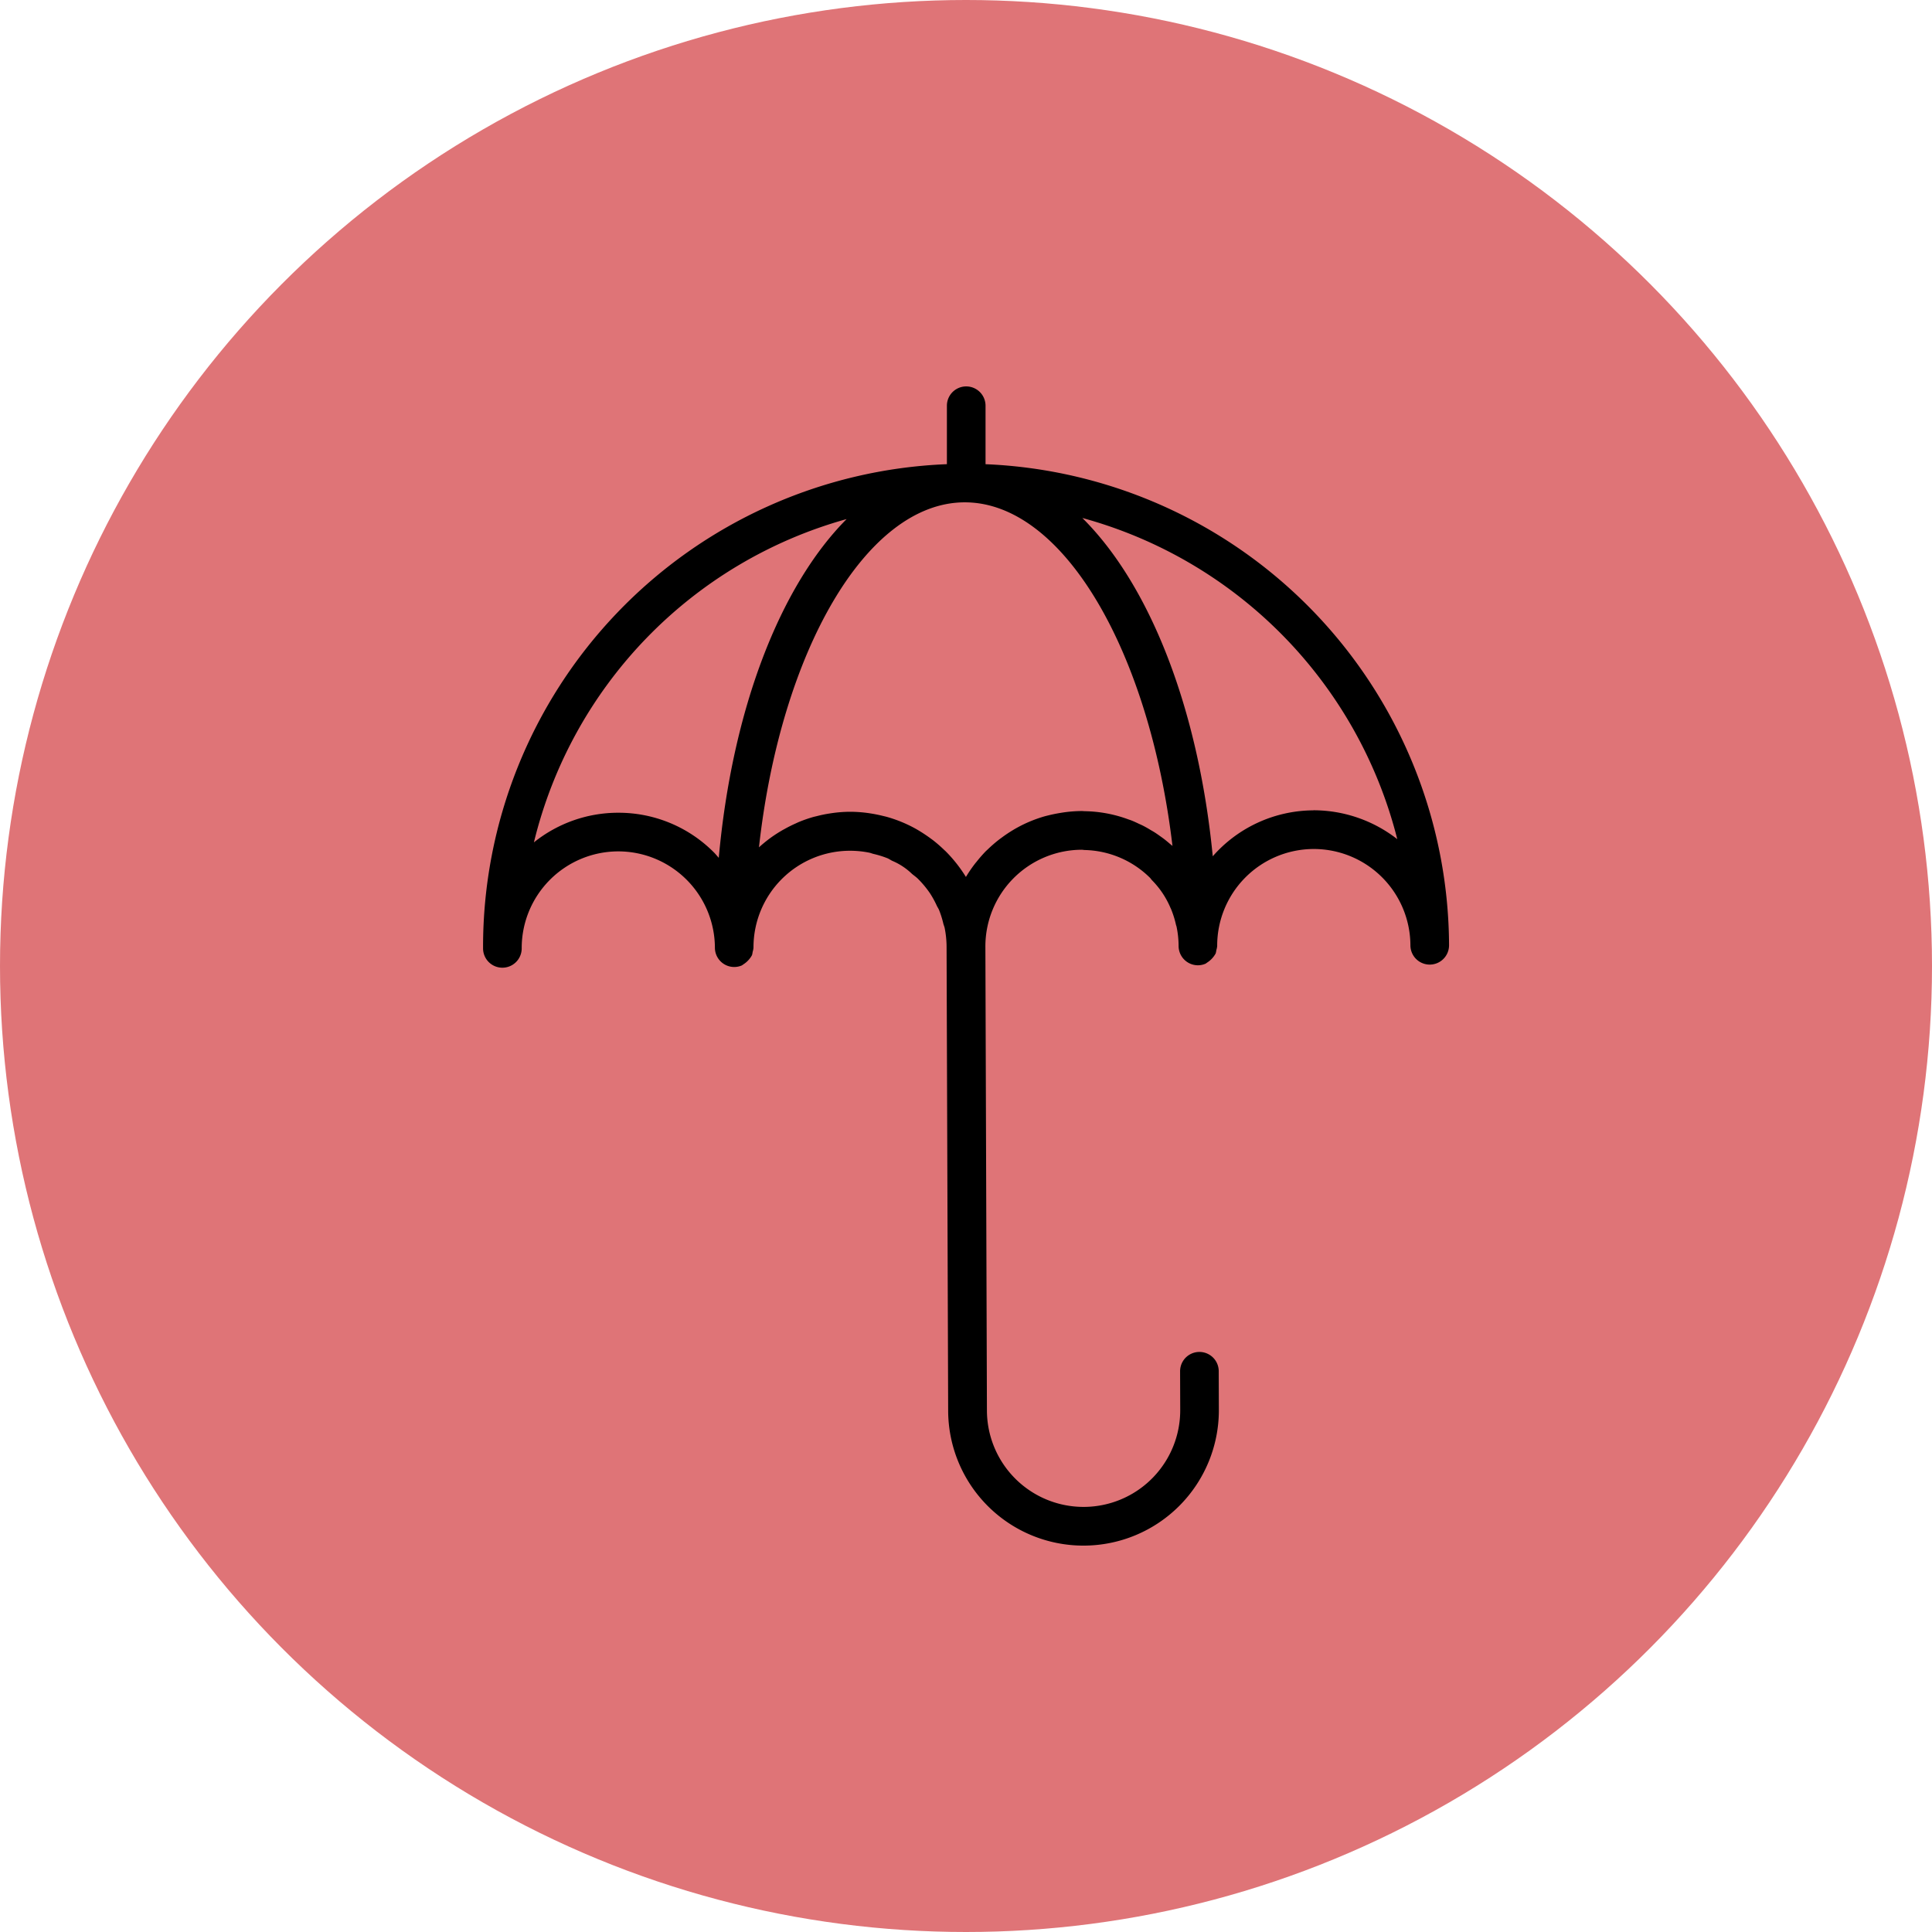 <svg xmlns="http://www.w3.org/2000/svg" width="150" height="150" viewBox="0 0 150 150"><defs><style>.a{fill:#df7477;}</style></defs><g transform="translate(-794 -163)"><circle class="a" cx="75" cy="75" r="75" transform="translate(794 163)"/><g transform="translate(791.505 193.001)"><g transform="translate(39.995)"><path d="M79.012,6.039V1.5a1.5,1.5,0,1,0-3,0V6.038A37.5,37.5,0,0,0,40,43.61v.021a1.5,1.5,0,1,0,3,0A7.508,7.508,0,0,1,50.47,36.1H50.5A7.508,7.508,0,0,1,58,43.578a1.5,1.5,0,0,0,2.084,1.38,1.144,1.144,0,0,0,.126-.086,1.96,1.96,0,0,0,.669-.714,1.557,1.557,0,0,0,.051-.254,1.5,1.5,0,0,0,.066-.327,7.5,7.5,0,0,1,7.475-7.526h.025a7.512,7.512,0,0,1,1.491.15c.119.024.23.075.345.1a7.545,7.545,0,0,1,1.059.329c.128.054.243.135.368.2A4.981,4.981,0,0,1,73.3,37.845c.159.134.333.249.48.4a7.512,7.512,0,0,1,.921,1.112,7.362,7.362,0,0,1,.533.975c.049.1.117.2.162.3a7.491,7.491,0,0,1,.341,1.085c.027.108.076.21.1.321a7.547,7.547,0,0,1,.15,1.5l.123,36A10.5,10.5,0,0,0,86.605,90h.057A10.512,10.512,0,0,0,97.127,79.463l-.01-3a1.5,1.5,0,0,0-3,0l.01,3a7.5,7.5,0,0,1-15.007.057V79.5L79,43.5a7.508,7.508,0,0,1,7.475-7.527c.087,0,.168.021.254.022a7.442,7.442,0,0,1,5.052,2.157c.06.06.1.132.161.194a6.824,6.824,0,0,1,1.428,2.136c0,.015.018.03.024.045a7.424,7.424,0,0,1,.405,1.278c.012.047.033.09.043.138a7.439,7.439,0,0,1,.159,1.5,1.5,1.5,0,0,0,1.5,1.5,1.515,1.515,0,0,0,.584-.12,1.144,1.144,0,0,0,.126-.086,1.96,1.96,0,0,0,.669-.714,1.557,1.557,0,0,0,.051-.254,1.494,1.494,0,0,0,.066-.327,7.508,7.508,0,0,1,7.475-7.527h.027a7.508,7.508,0,0,1,7.5,7.475,1.5,1.5,0,1,0,3,0A37.54,37.54,0,0,0,79.012,6.039ZM58.3,36.6c-.138-.15-.261-.311-.407-.45A10.424,10.424,0,0,0,50.5,33.1H50.46a10.455,10.455,0,0,0-6.512,2.3,34.5,34.5,0,0,1,24.278-25.1C63.056,15.5,59.346,25.051,58.3,36.6ZM93.33,35.515c-.128-.11-.257-.218-.389-.323s-.257-.191-.387-.284-.281-.2-.425-.291-.261-.15-.392-.233c-.15-.09-.312-.182-.471-.264-.117-.06-.239-.113-.359-.168-.183-.086-.365-.173-.552-.246-.077-.032-.158-.056-.237-.084a10.228,10.228,0,0,0-3.389-.642c-.078,0-.15-.012-.234-.012h-.036a10.557,10.557,0,0,0-1.274.09l.006,0c-.111.013-.221.033-.33.049-.332.053-.66.12-.983.2-.086.022-.171.041-.255.064a10.346,10.346,0,0,0-2.321.98c-.064.036-.126.075-.189.113q-.441.266-.857.576c-.074.054-.15.107-.218.162a10.932,10.932,0,0,0-.848.738c-.027.027-.057.051-.084.078s-.039.033-.057.051a11.011,11.011,0,0,0-.75.858c-.018.024-.041.045-.06.069a10.685,10.685,0,0,0-.75,1.089,11.025,11.025,0,0,0-1.58-2c-.017-.016-.036-.032-.054-.048l-.066-.062a10.915,10.915,0,0,0-.864-.75c-.072-.056-.15-.106-.219-.161q-.414-.3-.854-.567l-.192-.114a10.4,10.4,0,0,0-2.316-.963c-.084-.024-.171-.042-.257-.063q-.483-.122-.978-.2c-.11-.017-.219-.035-.33-.048a10.456,10.456,0,0,0-1.268-.084h-.036a10.225,10.225,0,0,0-1.256.087c-.117.015-.231.033-.347.051q-.487.076-.962.2c-.089.022-.177.041-.264.064a10.357,10.357,0,0,0-1.13.393c-.087.036-.17.078-.255.116q-.437.194-.851.426c-.1.053-.192.105-.287.162a10.472,10.472,0,0,0-.986.662l-.033.027q-.352.271-.683.572C63.095,20.675,69.712,9.027,77.378,9H77.4c7.661,0,14.339,11.592,16.126,26.68C93.466,35.622,93.4,35.571,93.33,35.515Zm11.132-2.607.006.006a10.458,10.458,0,0,0-7.815,3.567c-1.125-11.55-4.91-21.092-10.125-26.266a34.623,34.623,0,0,1,24.451,24.937A10.59,10.59,0,0,0,104.462,32.908Z" transform="translate(-39.995)"/></g></g></g></svg>